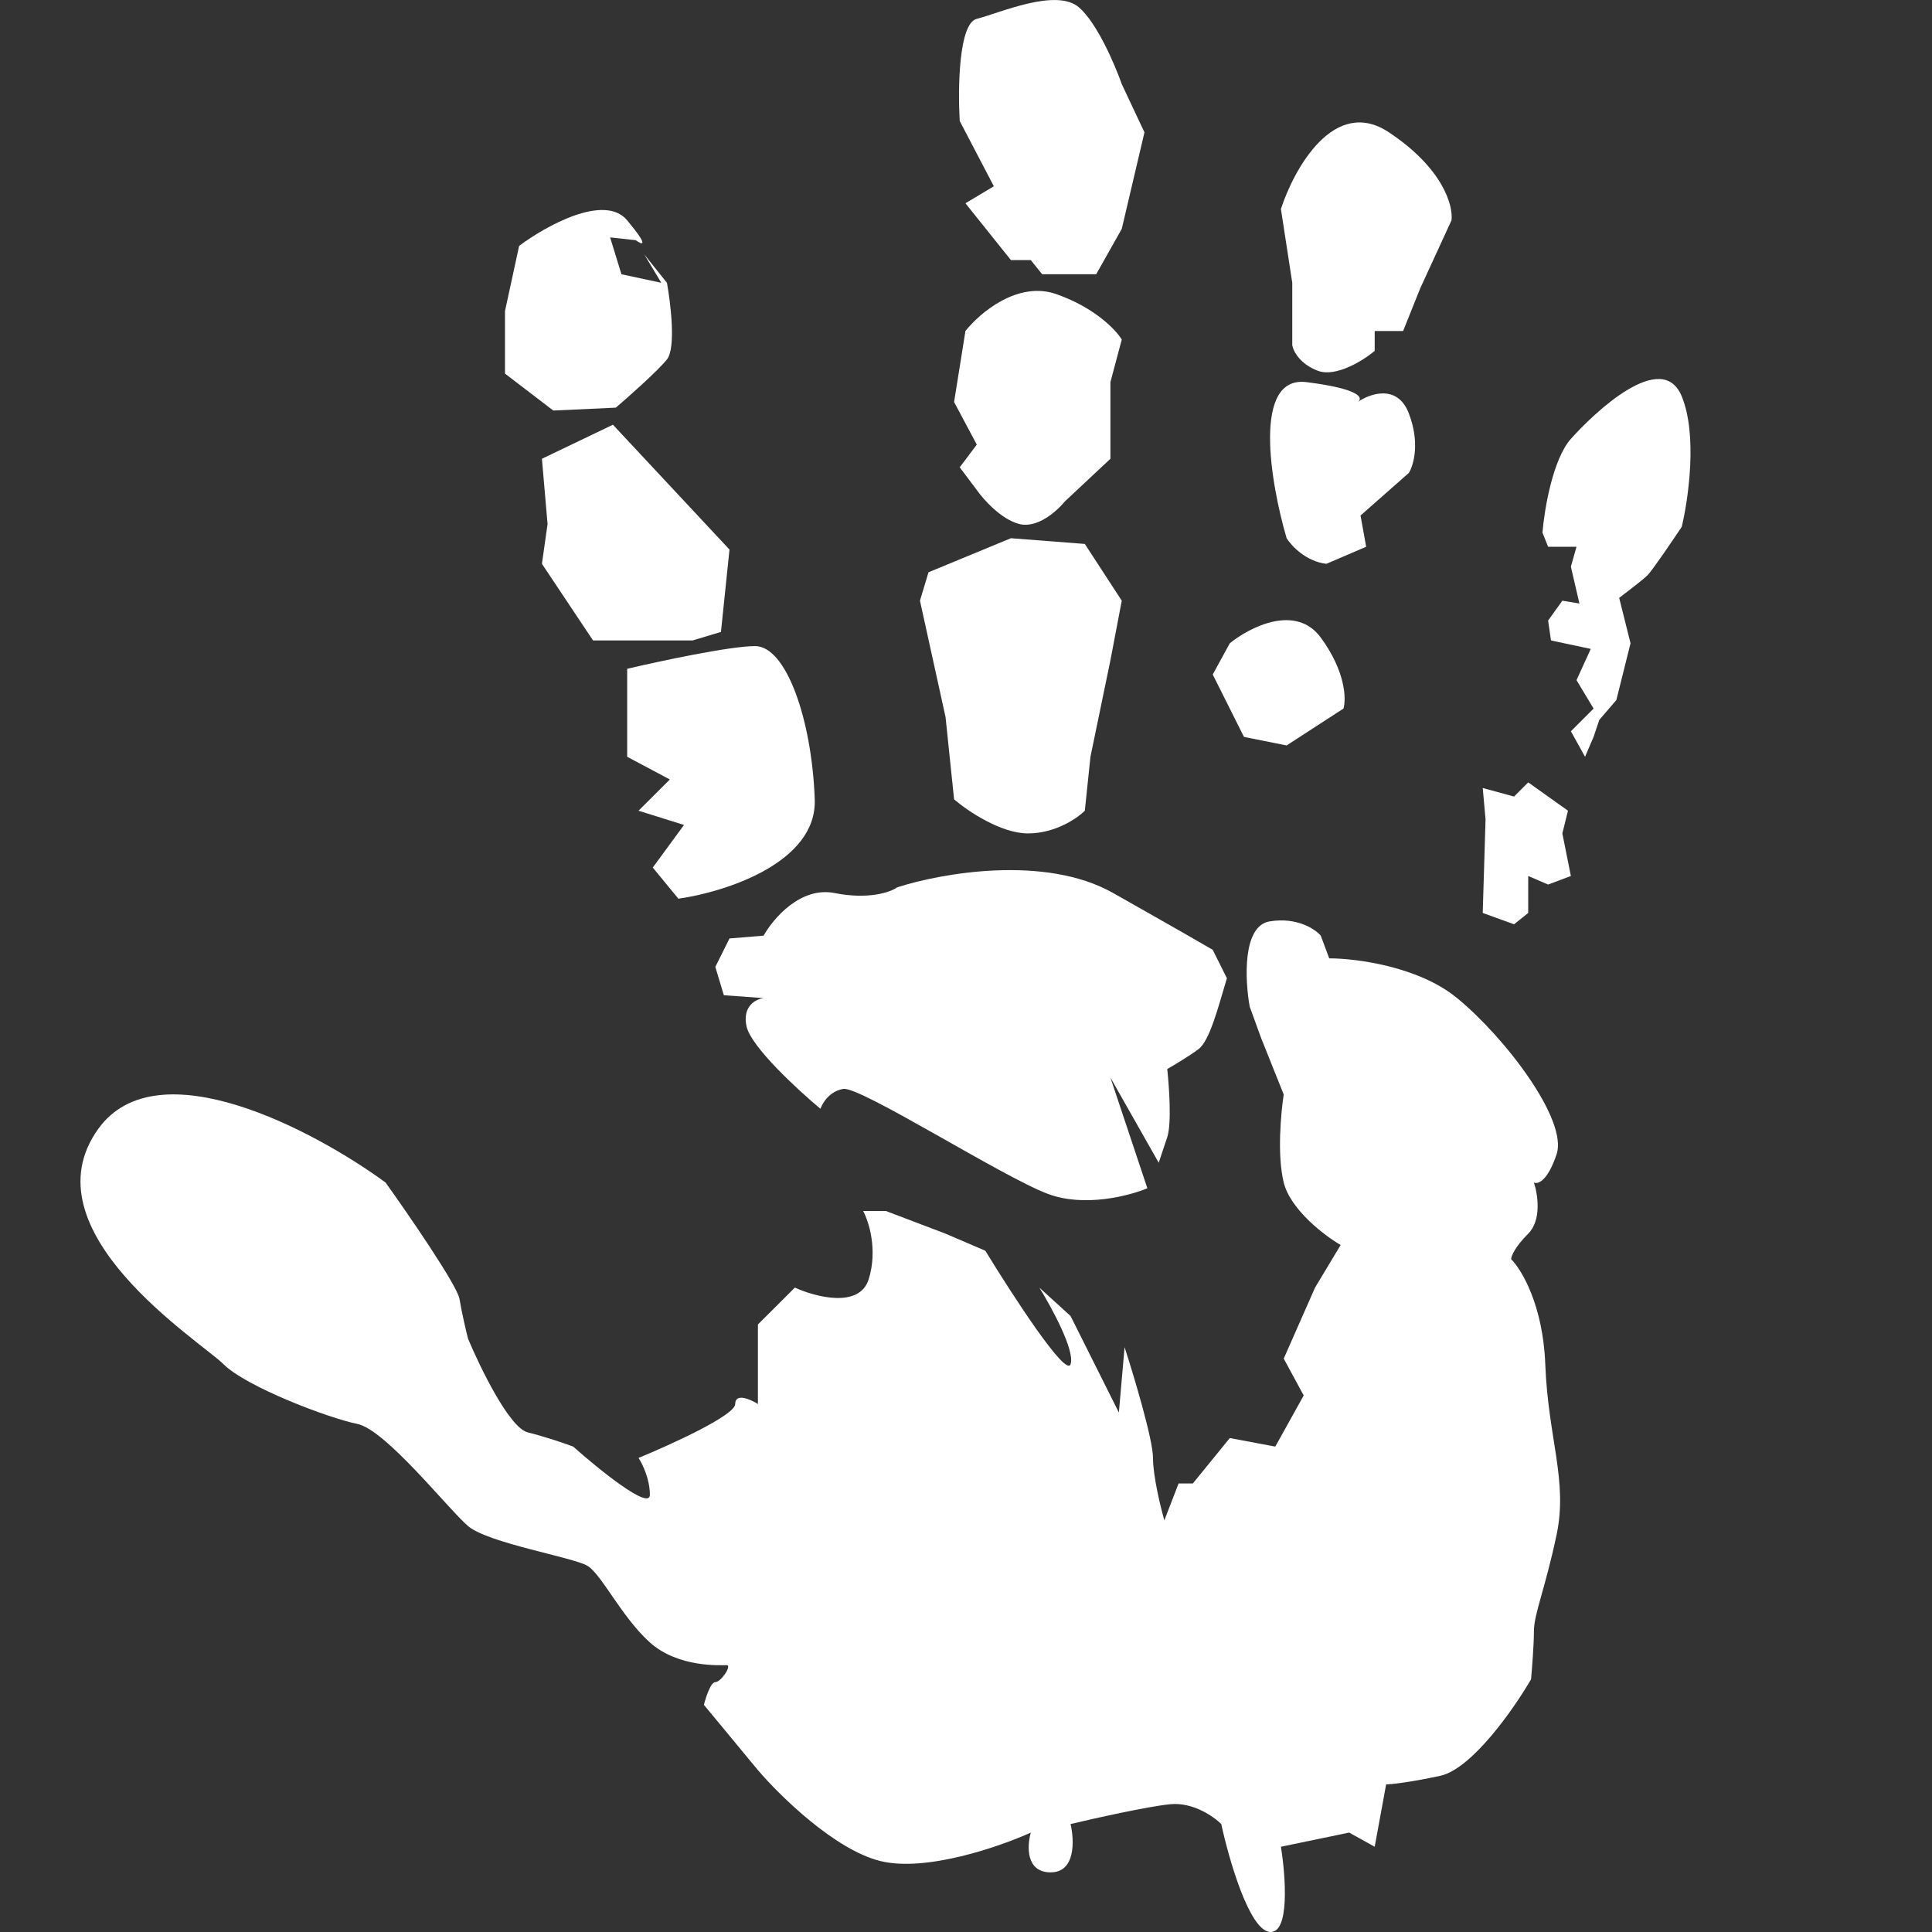 <svg width="24" height="24" viewBox="0 0 24 24" fill="none" xmlns="http://www.w3.org/2000/svg">
<rect x="0" y="0" width="24" height="24" fill="#333333" stroke="none"/>
<path d="M17.89 22.06C18.285 21.975 18.808 21.225 19.019 20.861C19.031 20.732 19.055 20.431 19.055 20.262C19.055 20.05 19.196 19.733 19.337 19.063C19.478 18.393 19.231 17.864 19.196 16.947C19.168 16.214 18.902 15.772 18.772 15.642C18.772 15.607 18.815 15.494 18.984 15.325C19.154 15.156 19.102 14.831 19.055 14.69C19.102 14.714 19.224 14.676 19.337 14.338C19.478 13.915 18.702 12.892 18.101 12.399C17.621 12.004 16.842 11.905 16.512 11.905L16.407 11.623C16.336 11.54 16.11 11.39 15.771 11.446C15.432 11.503 15.465 12.175 15.524 12.504L15.665 12.892L15.947 13.597C15.912 13.821 15.863 14.352 15.947 14.69C16.032 15.029 16.454 15.349 16.654 15.466L16.336 15.995L15.947 16.877L16.195 17.335L15.842 17.97L15.277 17.864L14.818 18.428H14.641L14.464 18.886C14.417 18.722 14.323 18.336 14.323 18.111C14.323 17.885 14.088 17.1 13.97 16.735L13.899 17.547L13.299 16.348L12.911 15.995C13.064 16.242 13.356 16.778 13.299 16.947C13.243 17.116 12.57 16.077 12.24 15.537L11.746 15.325L11.004 15.043H10.722C10.792 15.172 10.905 15.523 10.792 15.889C10.679 16.256 10.133 16.113 9.874 15.995L9.415 16.453V16.947V17.441C9.321 17.382 9.133 17.3 9.133 17.441C9.133 17.582 8.332 17.946 7.932 18.111C7.979 18.181 8.073 18.372 8.073 18.569C8.073 18.767 7.438 18.252 7.12 17.97C7.026 17.934 6.781 17.85 6.555 17.793C6.329 17.737 5.967 16.994 5.814 16.63C5.79 16.536 5.736 16.305 5.708 16.136C5.679 15.967 5.084 15.102 4.79 14.69C3.907 14.044 1.958 13.005 1.223 14.02C0.305 15.29 2.495 16.665 2.777 16.947C3.06 17.229 4.084 17.617 4.437 17.688C4.79 17.758 5.567 18.745 5.814 18.957C6.061 19.169 7.12 19.345 7.297 19.451C7.473 19.556 7.72 20.085 8.073 20.403C8.427 20.72 8.956 20.685 9.027 20.685C9.097 20.685 8.956 20.896 8.886 20.896C8.829 20.896 8.768 21.084 8.744 21.178L9.415 21.989C9.686 22.307 10.369 22.977 10.934 23.118C11.498 23.259 12.417 22.941 12.805 22.765C12.758 22.93 12.741 23.259 13.052 23.259C13.363 23.259 13.346 22.859 13.299 22.659C13.594 22.589 14.253 22.441 14.535 22.413C14.818 22.384 15.076 22.565 15.171 22.659C15.265 23.094 15.517 23.971 15.771 23.999C16.025 24.027 15.971 23.306 15.912 22.941L16.76 22.765L17.077 22.941L17.219 22.166C17.277 22.166 17.494 22.145 17.89 22.06Z" fill="white"/>
<path d="M14.888 13.033C15.029 12.927 15.135 12.504 15.241 12.152L15.065 11.799C15.006 11.764 14.676 11.573 13.829 11.094C12.982 10.614 11.687 10.847 11.145 11.023C11.063 11.082 10.792 11.178 10.369 11.094C9.945 11.009 9.604 11.411 9.486 11.623L9.062 11.658L8.886 12.011L8.992 12.363L9.486 12.399C9.392 12.41 9.218 12.497 9.274 12.751C9.331 13.005 9.91 13.539 10.192 13.774C10.216 13.703 10.305 13.555 10.475 13.527C10.686 13.492 12.452 14.62 13.017 14.831C13.469 15.001 14.029 14.855 14.253 14.761L13.794 13.386L14.394 14.444L14.5 14.126C14.556 13.957 14.523 13.492 14.5 13.28C14.582 13.233 14.775 13.118 14.888 13.033Z" fill="white"/>
<path d="M10.121 9.93C10.15 10.72 9.003 11.082 8.427 11.164L8.109 10.777L8.497 10.248L7.932 10.071L8.321 9.683L7.791 9.401V8.308C8.191 8.214 9.069 8.026 9.38 8.026C9.768 8.026 10.086 8.943 10.121 9.93Z" fill="white"/>
<path d="M8.956 7.85L8.603 7.956H7.367L6.732 7.004L6.802 6.51L6.732 5.699L7.614 5.276L9.062 6.827L8.956 7.85Z" fill="white"/>
<path d="M6.873 5.1L7.65 5.064C7.815 4.923 8.172 4.606 8.285 4.465C8.398 4.324 8.332 3.771 8.285 3.513L8.003 3.16L8.215 3.513L7.72 3.407L7.579 2.949L7.897 2.984C7.979 3.043 8.073 3.076 7.791 2.737C7.509 2.399 6.779 2.808 6.449 3.054L6.273 3.865V4.641L6.873 5.1Z" fill="white"/>
<path d="M12.77 10.353C13.109 10.353 13.382 10.165 13.476 10.071L13.546 9.401L13.794 8.202L13.935 7.462L13.476 6.757L12.558 6.686L11.534 7.109L11.428 7.462L11.746 8.908L11.852 9.93C12.016 10.071 12.431 10.353 12.77 10.353Z" fill="white"/>
<path d="M12.664 6.51C12.89 6.566 13.134 6.345 13.229 6.228L13.794 5.699V4.747L13.935 4.218C13.864 4.1 13.603 3.823 13.123 3.654C12.643 3.485 12.169 3.889 11.993 4.112L11.852 4.994L12.134 5.523L11.922 5.805L12.134 6.087C12.216 6.204 12.438 6.454 12.664 6.51Z" fill="white"/>
<path d="M13.617 3.407L13.935 2.843L14.217 1.644L13.935 1.045C13.852 0.809 13.631 0.29 13.405 0.093C13.123 -0.154 12.416 0.163 12.134 0.234C11.908 0.29 11.899 1.103 11.922 1.503L12.346 2.314L11.993 2.525L12.558 3.231H12.805L12.946 3.407H13.617Z" fill="white"/>
<path d="M16.371 4.606C16.597 4.69 16.936 4.477 17.077 4.359V4.112H17.43L17.642 3.583L18.031 2.737C18.054 2.561 17.932 2.095 17.254 1.644C16.576 1.193 16.077 2.091 15.912 2.596L16.053 3.513V4.289C16.065 4.359 16.145 4.521 16.371 4.606Z" fill="white"/>
<path d="M15.983 6.686C16.042 6.78 16.223 6.975 16.477 7.004L16.971 6.792L16.901 6.404L17.501 5.875C17.56 5.781 17.642 5.501 17.501 5.135C17.36 4.768 17.018 4.888 16.866 4.994C16.936 4.947 16.908 4.832 16.23 4.747C15.552 4.662 15.783 6.005 15.983 6.686Z" fill="white"/>
<path d="M15.983 9.26L16.689 8.802C16.724 8.684 16.717 8.343 16.407 7.92C16.096 7.497 15.524 7.791 15.277 7.991L15.065 8.379L15.453 9.154L15.983 9.26Z" fill="white"/>
<path d="M18.419 11.341L18.808 11.482L18.984 11.341V10.882L19.231 10.988L19.514 10.882L19.408 10.353L19.478 10.071L18.984 9.719L18.808 9.895L18.419 9.789L18.454 10.177L18.419 11.341Z" fill="white"/>
<path d="M19.514 9.084L19.69 9.401L19.796 9.154L19.867 8.943L20.079 8.696L20.255 7.991L20.114 7.427C20.208 7.356 20.411 7.201 20.467 7.145C20.524 7.088 20.773 6.721 20.891 6.545C20.973 6.204 21.089 5.403 20.891 4.923C20.644 4.324 19.796 5.135 19.514 5.452C19.288 5.706 19.184 6.334 19.161 6.616L19.231 6.792H19.584L19.514 7.039L19.62 7.497L19.408 7.462L19.231 7.709L19.267 7.956L19.761 8.061L19.584 8.449L19.796 8.802L19.514 9.084Z" fill="white"/>
</svg>
